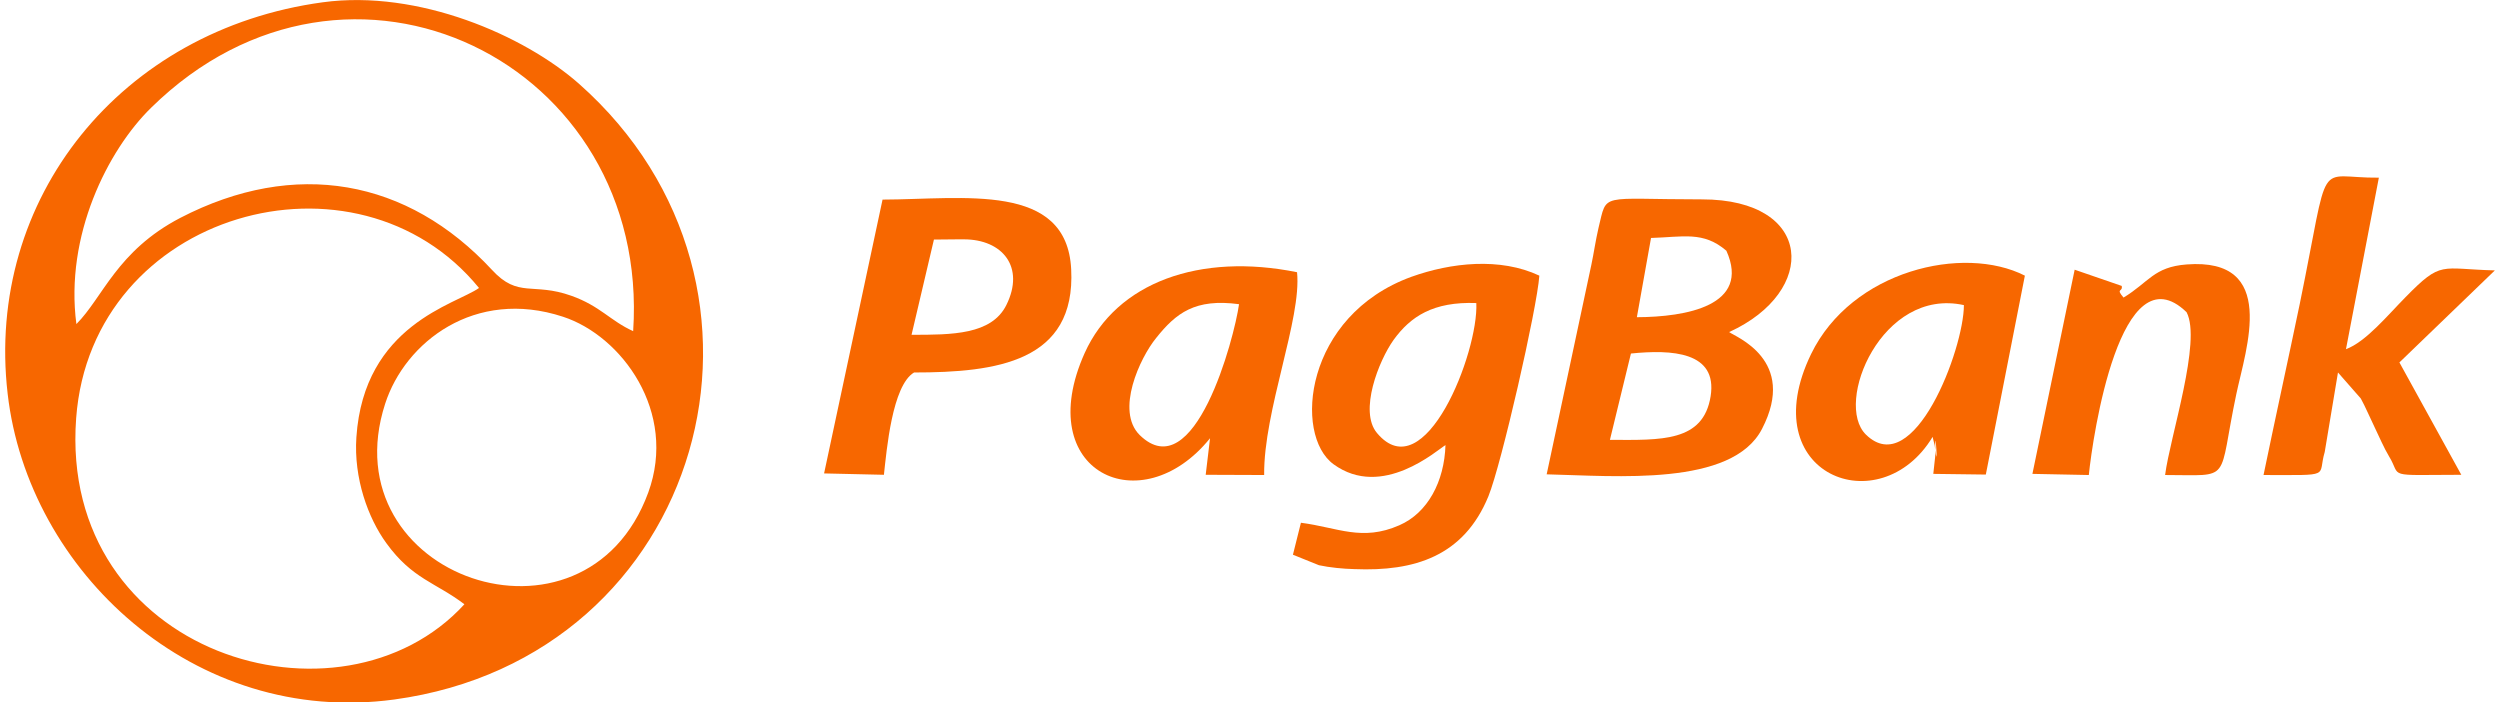 <?xml version="1.0" encoding="UTF-8"?>
<!DOCTYPE svg PUBLIC "-//W3C//DTD SVG 1.1//EN" "http://www.w3.org/Graphics/SVG/1.1/DTD/svg11.dtd">
<!-- Creator: CorelDRAW 2019 (64 Bit) -->
<svg xmlns="http://www.w3.org/2000/svg" xml:space="preserve" width="121px" height="34px" version="1.1" style="shape-rendering:geometricPrecision; text-rendering:geometricPrecision; image-rendering:optimizeQuality; fill-rule:evenodd; clip-rule:evenodd"
viewBox="0 0 109.02 30.76"
 xmlns:xlink="http://www.w3.org/1999/xlink">
 <defs>
  <style type="text/css">
   <![CDATA[
    .fil0 {fill:#F76700}
   ]]>
  </style>
 </defs>
 <g id="Camada_x0020_1">
  <g id="_2188299136848">
   <path class="fil0" d="M28.16 21.57c-2.77,7.56 -13.98,3.71 -11.52,-3.89 0.87,-2.7 3.93,-5.08 7.79,-3.81 2.57,0.84 5.02,4.17 3.73,7.7zm-8.05 4.89c-5.41,5.91 -17.77,2.22 -17,-8.15 0.67,-9.06 12.28,-12.27 17.64,-5.7 -1.01,0.72 -5.04,1.6 -5.37,6.54 -0.12,1.79 0.51,3.53 1.31,4.63 1.14,1.58 2.18,1.73 3.42,2.68zm-16.99 -12.27c-0.51,-3.87 1.37,-7.61 3.27,-9.47 8.67,-8.52 21.89,-1.98 21.11,9.78 -1,-0.45 -1.44,-1.1 -2.71,-1.55 -1.68,-0.6 -2.32,0.12 -3.47,-1.13 -3.7,-3.99 -8.63,-4.88 -13.65,-2.28 -2.78,1.45 -3.39,3.49 -4.55,4.65zm10.79 -14.09c-8.84,1.2 -14.79,8.6 -13.8,17.14 0.89,7.77 8.17,14.58 16.93,13.39 13.6,-1.86 18.11,-18.09 8.09,-26.96 -2.4,-2.12 -7.04,-4.14 -11.22,-3.57z"/>
   <path class="fil0" d="M71.19 15.48c1.78,-0.18 3.8,-0.09 3.49,1.87 -0.32,2.01 -2.16,1.92 -4.41,1.91l0.92 -3.78zm0.88 -5.06c1.4,-0.04 2.29,-0.31 3.3,0.56 1.08,2.41 -1.77,2.9 -3.92,2.91l0.62 -3.47zm3.42 4.12c3.9,-1.77 3.72,-5.81 -1.19,-5.81 -4.54,0 -4.14,-0.33 -4.53,1.25 -0.13,0.56 -0.21,1.13 -0.31,1.6l-1.96 9.19c3.04,0.07 8.12,0.55 9.43,-1.99 1.57,-3.03 -1.19,-4.04 -1.44,-4.24z"/>
   <path class="fil0" d="M64.42 13.27c0.1,2.16 -2.26,8.19 -4.35,5.69 -0.8,-0.95 0.08,-3.17 0.73,-4.08 0.74,-1.02 1.73,-1.68 3.62,-1.61zm-6.89 11.48c0.46,0.1 1.07,0.16 1.55,0.17 2.63,0.11 4.79,-0.56 5.87,-3.19 0.57,-1.4 2.13,-8.23 2.23,-9.66 -1.72,-0.81 -3.87,-0.57 -5.6,0.05 -4.68,1.7 -5.18,6.92 -3.41,8.21 2.13,1.55 4.54,-0.63 4.9,-0.84 -0.05,1.6 -0.78,2.97 -2.02,3.51 -1.64,0.72 -2.69,0.1 -4.31,-0.11l-0.35 1.4 1.14 0.46z"/>
   <path class="fil0" d="M40.67 10.49l1.04 -0.01 0.27 0c1.69,0 2.69,1.21 1.86,2.88 -0.65,1.3 -2.38,1.3 -4.15,1.3l0.98 -4.17zm-0.87 5.82c3.6,0 7.09,-0.46 6.88,-4.52 -0.19,-3.83 -4.71,-3.06 -8.26,-3.05l-2.56 11.99 2.62 0.06c0.12,-1.08 0.36,-3.91 1.32,-4.48z"/>
   <path class="fil0" d="M103.94 7.78c-2.83,0.03 -2.1,-1.12 -3.46,5.51 -0.52,2.5 -1.06,4.95 -1.59,7.51 3.06,0 2.35,0.1 2.68,-1.01l0.58 -3.48 1 1.14c0.2,0.36 0.39,0.82 0.61,1.27 0.18,0.37 0.41,0.91 0.63,1.27 0.57,0.93 -0.24,0.81 3.16,0.8l-2.71 -4.92 4.18 -4.03c-2.4,-0.06 -2.32,-0.45 -3.91,1.17 -0.79,0.8 -1.74,1.96 -2.61,2.28l1.44 -7.51z"/>
   <path class="fil0" d="M54.03 13.32c-0.21,1.5 -1.95,8.07 -4.35,5.73 -1.07,-1.06 0.01,-3.38 0.72,-4.25 0.87,-1.09 1.7,-1.74 3.63,-1.48zm1.1 7.48c-0.03,-2.81 1.65,-6.85 1.44,-8.88 -4.24,-0.86 -7.9,0.43 -9.3,3.54 -2.34,5.22 2.48,7.46 5.49,3.73l-0.19 1.6 2.56 0.01z"/>
   <path class="fil0" d="M85.77 13.36c0,1.92 -2.19,7.72 -4.29,5.67 -1.41,-1.38 0.7,-6.46 4.29,-5.67zm2.67 -1.29c-2.69,-1.37 -7.58,-0.23 -9.36,3.43 -2.57,5.3 3.02,7.44 5.32,3.63l0.09 0.37c0.19,1.61 -0.01,-1.4 0.03,0.39 0,0.09 -0.07,0.63 -0.09,0.86l2.3 0.03 1.71 -8.71z"/>
   <path class="fil0" d="M88.77 20.75l2.47 0.05c0.17,-1.7 1.39,-9.92 4.28,-7.13 0.67,1.26 -0.72,5.43 -0.94,7.13 2.99,0 2.29,0.38 3.12,-3.55 0.42,-1.99 1.84,-5.98 -2.18,-5.67 -1.44,0.11 -1.65,0.78 -2.76,1.45 -0.36,-0.42 -0.02,-0.23 -0.08,-0.51l-2.06 -0.71 -1.85 8.94z"/>
  </g>
 </g>
</svg>
